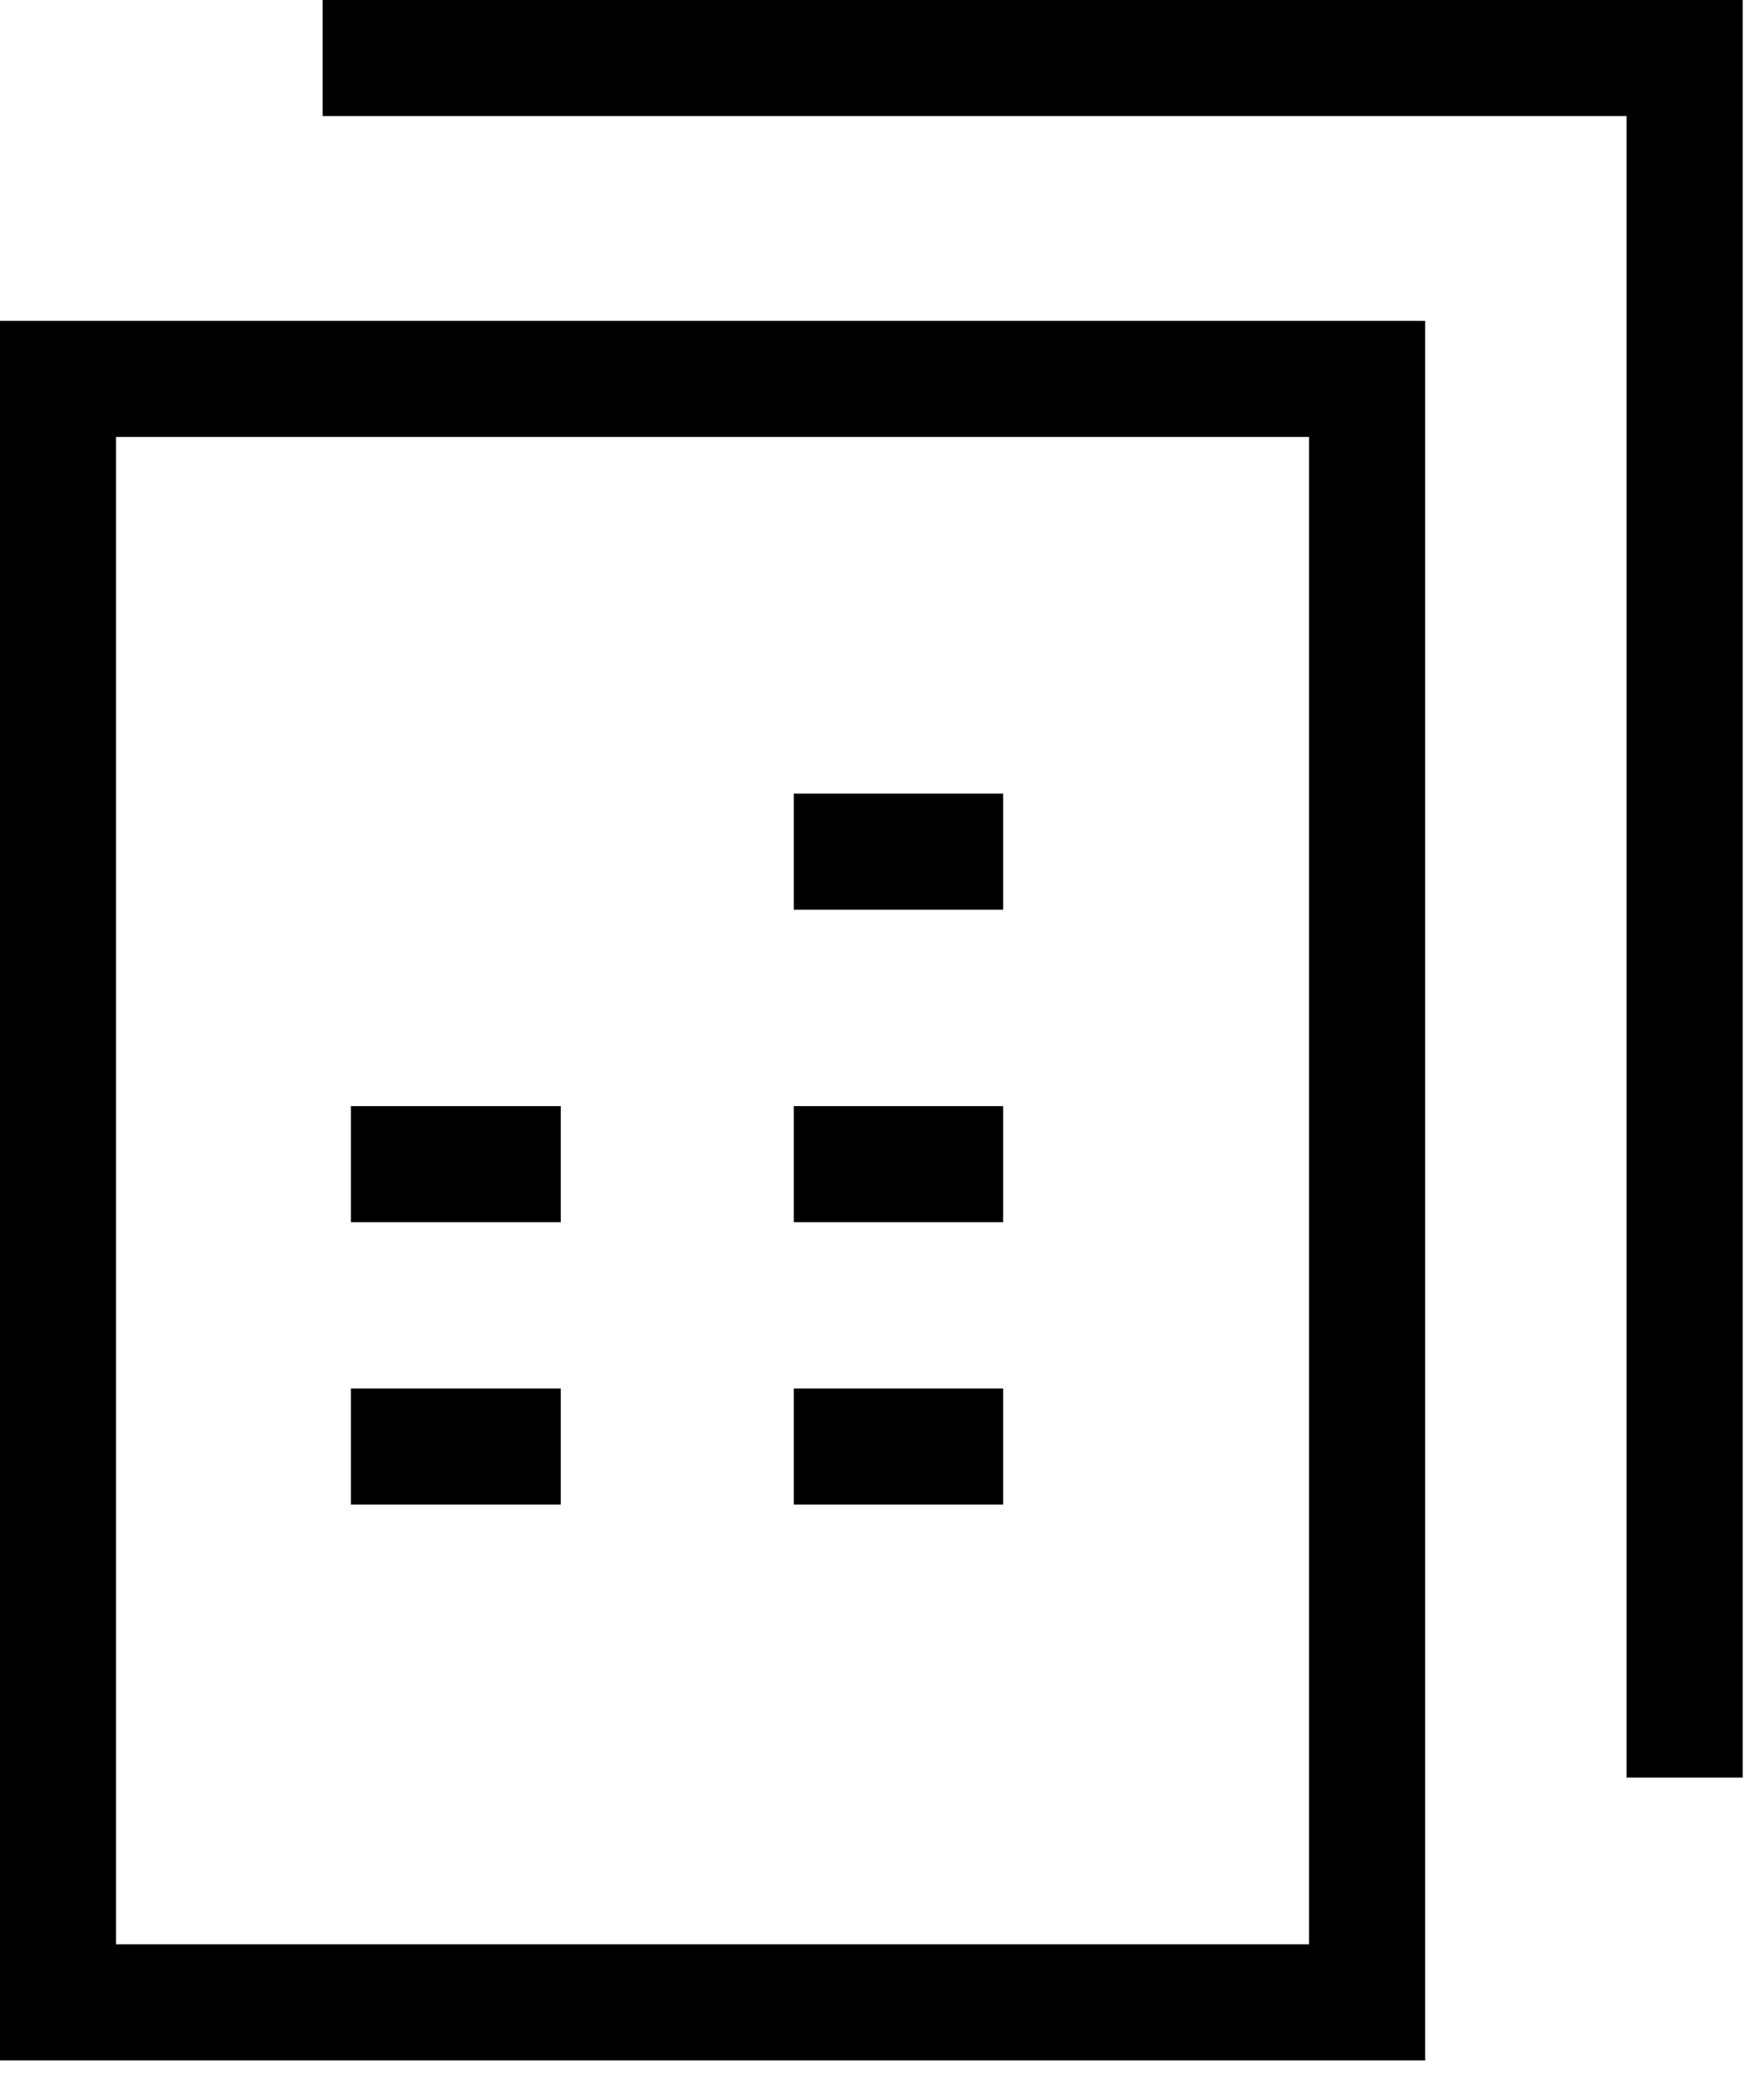 <svg width="38" height="45" viewBox="0 0 38 45" fill="none" xmlns="http://www.w3.org/2000/svg">
<path d="M30.7 44.37H0V6.91H30.7V44.37ZM2.5 41.87H28.2V9.41H2.5V41.87Z" fill="black"/>
<path d="M37.54 38.28H35.04V2.5H6.95V0H37.54V38.28Z" fill="black"/>
<path d="M12.08 29.9H7.56V32.4H12.08V29.9Z" fill="black"/>
<path d="M12.08 23.82H7.56V26.32H12.08V23.82Z" fill="black"/>
<path d="M21.61 29.9H17.1V32.4H21.61V29.9Z" fill="black"/>
<path d="M21.61 23.82H17.1V26.32H21.61V23.82Z" fill="black"/>
<path d="M21.61 17.09H17.1V19.59H21.61V17.09Z" fill="black"/>
</svg>
